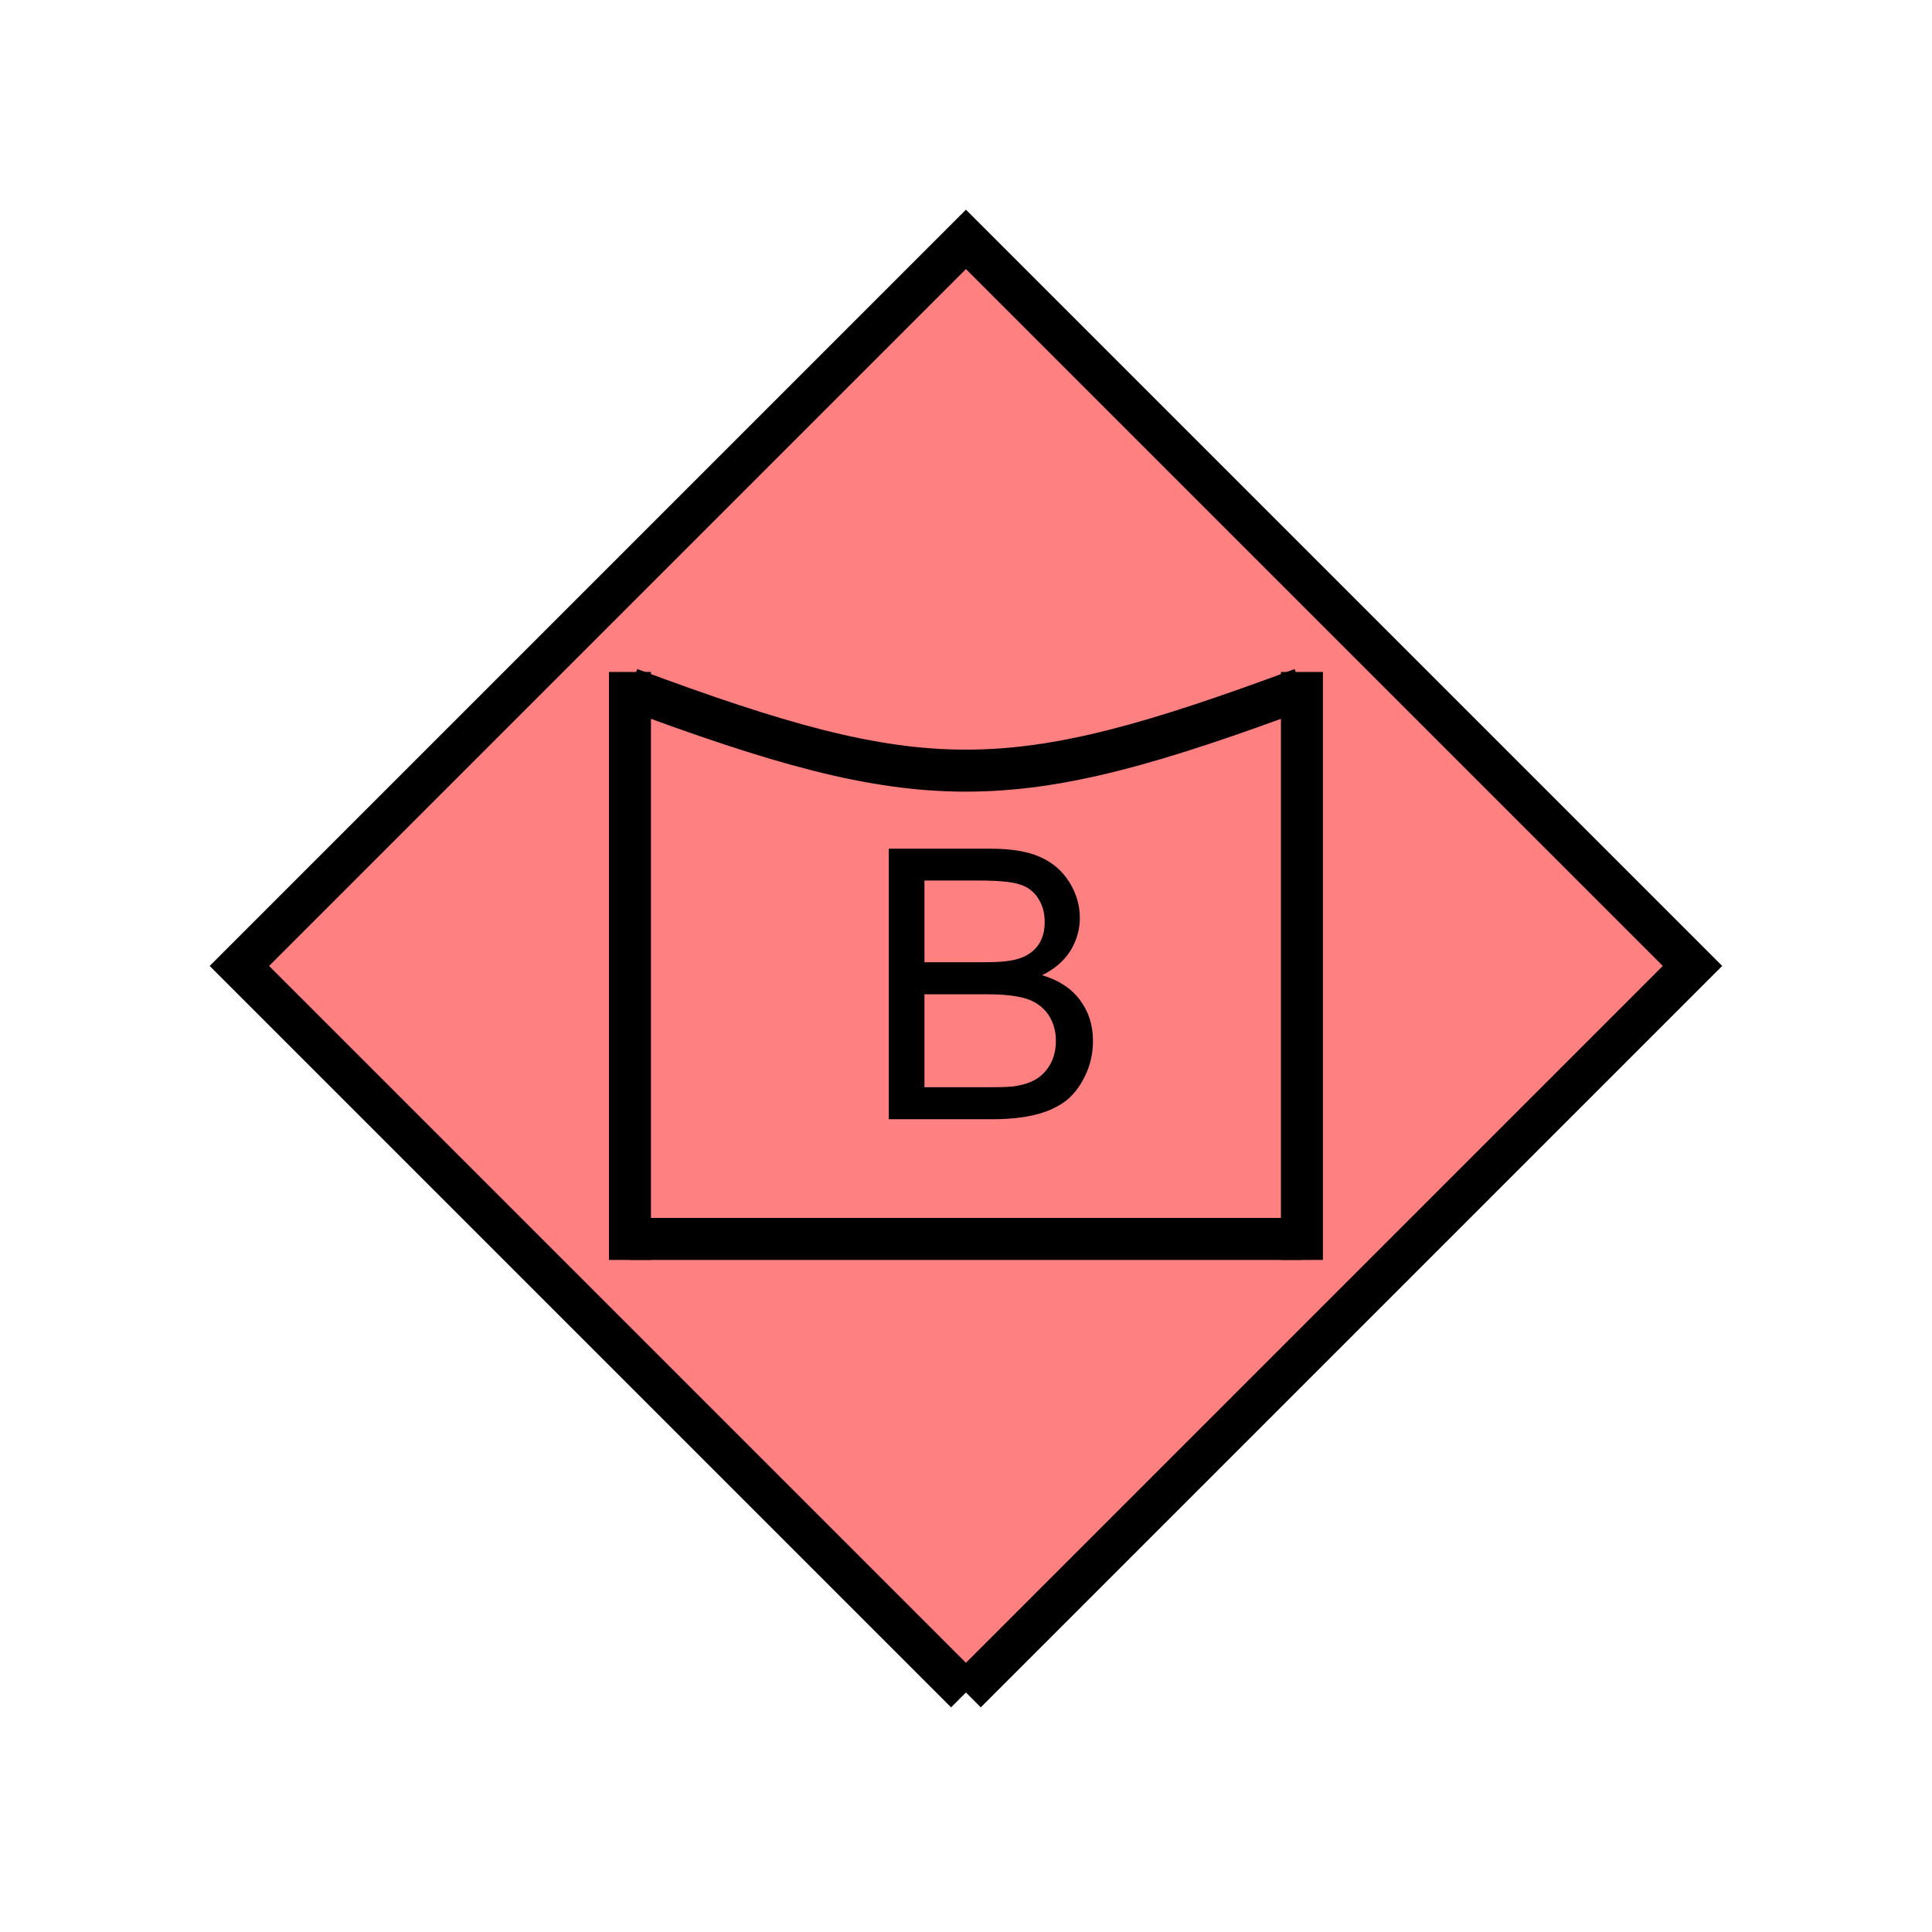 <?xml version="1.0" encoding="UTF-8" standalone="no"?>
<svg
   xmlns:dc="http://purl.org/dc/elements/1.1/"
   xmlns:cc="http://creativecommons.org/ns#"
   xmlns:rdf="http://www.w3.org/1999/02/22-rdf-syntax-ns#"
   xmlns:svg="http://www.w3.org/2000/svg"
   xmlns="http://www.w3.org/2000/svg"
   id="svg19"
   height="116.73mm"
   width="116.73mm"
   version="1.0">
  <defs
     id="defs3">
    <pattern
       y="0"
       x="0"
       height="6"
       width="6"
       patternUnits="userSpaceOnUse"
       id="EMFhbasepattern" />
  </defs>
  <path
     id="path5"
     d="  M 220.578,386.492   L 220.578,386.492   L 386.492,220.578   L 220.578,54.665   L 54.665,220.578   L 220.578,386.492   z "
     style="fill:#ff8080;fill-rule:evenodd;fill-opacity:1;stroke:none;" />
  <path
     id="path7"
     d="  M 220.578,386.492   L 220.578,386.492   L 386.492,220.578   L 220.578,54.665   L 54.665,220.578   L 220.578,386.492  "
     style="fill:none;stroke:#000000;stroke-width:9.59px;stroke-linecap:butt;stroke-linejoin:miter;stroke-miterlimit:10;stroke-dasharray:none;stroke-opacity:1;" />
  <path
     id="path9"
     d="  M 143.855,153.446   L 143.855,287.711  "
     style="fill:none;stroke:#000000;stroke-width:9.59px;stroke-linecap:butt;stroke-linejoin:miter;stroke-miterlimit:10;stroke-dasharray:none;stroke-opacity:1;" />
  <path
     id="path11"
     d="  M 297.301,153.446   L 297.301,287.711  "
     style="fill:none;stroke:#000000;stroke-width:9.59px;stroke-linecap:butt;stroke-linejoin:miter;stroke-miterlimit:10;stroke-dasharray:none;stroke-opacity:1;" />
  <path
     id="path13"
     d="  M 143.855,282.916   L 297.301,282.916  "
     style="fill:none;stroke:#000000;stroke-width:9.59px;stroke-linecap:butt;stroke-linejoin:miter;stroke-miterlimit:10;stroke-dasharray:none;stroke-opacity:1;" />
  <path
     id="path15"
     d="  M 143.855,157.282   C 210.988,182.217 230.169,182.217 297.301,157.282  "
     style="fill:none;stroke:#000000;stroke-width:9.59px;stroke-linecap:butt;stroke-linejoin:miter;stroke-miterlimit:10;stroke-dasharray:none;stroke-opacity:1;" />
  <path
     id="path17"
     d="  M 202.956,255.583   L 202.956,193.805   L 226.133,193.805   C 230.848,193.805 234.644,194.405 237.481,195.683   C 240.318,196.922 242.556,198.84 244.195,201.438   C 245.793,204.035 246.592,206.752 246.592,209.589   C 246.592,212.227 245.873,214.744 244.474,217.062   C 243.036,219.38 240.878,221.258 237.961,222.696   C 241.717,223.815 244.594,225.653 246.592,228.331   C 248.59,230.968 249.589,234.085 249.589,237.681   C 249.589,240.558 248.99,243.236 247.751,245.753   C 246.552,248.231 245.034,250.149 243.236,251.507   C 241.437,252.826 239.2,253.865 236.482,254.544   C 233.765,255.223 230.448,255.583 226.492,255.583   z  M 211.108,219.739   L 224.494,219.739   C 228.091,219.739 230.688,219.499 232.287,219.02   C 234.364,218.42 235.923,217.382 236.962,215.983   C 238.041,214.544 238.56,212.746 238.56,210.548   C 238.56,208.51 238.081,206.712 237.082,205.154   C 236.083,203.595 234.684,202.516 232.846,201.957   C 231.048,201.358 227.891,201.078 223.455,201.078   L 211.108,201.078   z  M 211.108,248.27   L 226.492,248.27   C 229.13,248.27 231.008,248.191 232.047,247.991   C 233.965,247.671 235.523,247.112 236.802,246.312   C 238.041,245.513 239.08,244.394 239.919,242.876   C 240.718,241.357 241.118,239.639 241.118,237.681   C 241.118,235.363 240.518,233.365 239.359,231.647   C 238.161,229.969 236.522,228.77 234.444,228.091   C 232.366,227.411 229.33,227.052 225.413,227.052   L 211.108,227.052   z "
     style="fill:#000000;fill-rule:evenodd;fill-opacity:1;stroke:none;" />
</svg>
